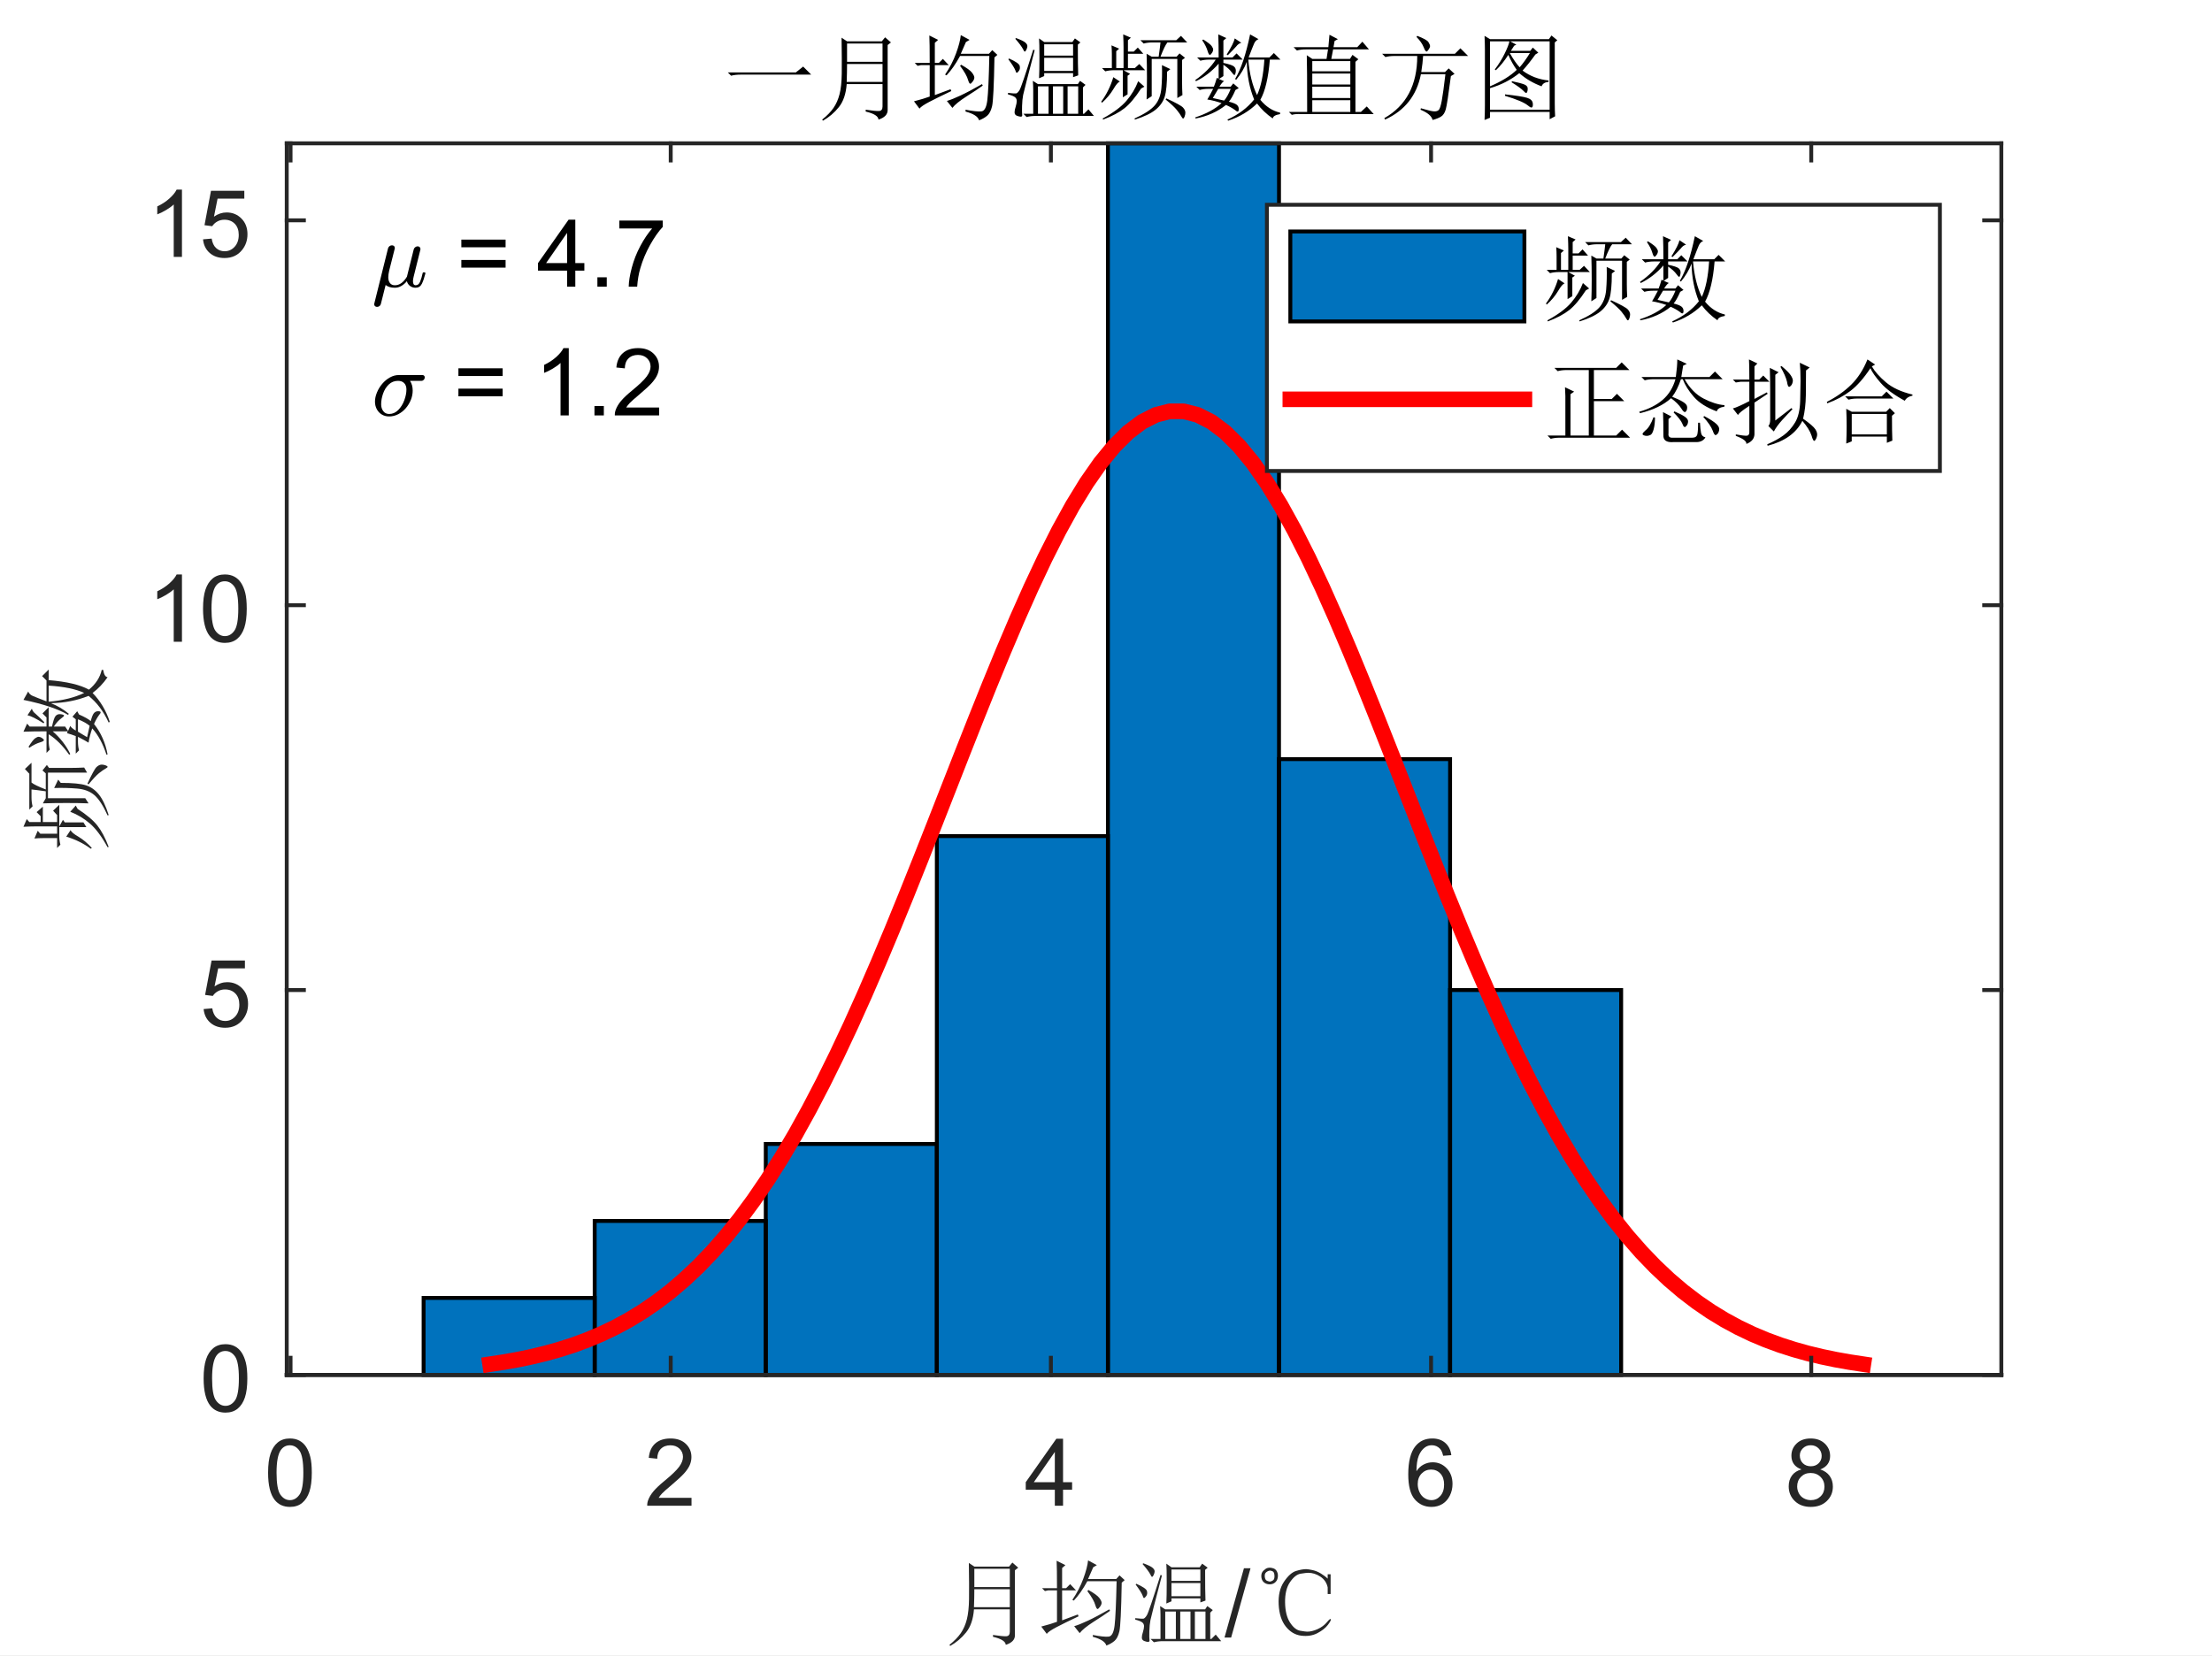 <?xml version="1.0"?>
<!DOCTYPE svg PUBLIC '-//W3C//DTD SVG 1.0//EN'
          'http://www.w3.org/TR/2001/REC-SVG-20010904/DTD/svg10.dtd'>
<svg xmlns:xlink="http://www.w3.org/1999/xlink" style="fill-opacity:1; color-rendering:auto; color-interpolation:auto; text-rendering:auto; stroke:black; stroke-linecap:square; stroke-miterlimit:10; shape-rendering:auto; stroke-opacity:1; fill:black; stroke-dasharray:none; font-weight:normal; stroke-width:1; font-family:'Dialog'; font-style:normal; stroke-linejoin:miter; font-size:12px; stroke-dashoffset:0; image-rendering:auto;" width="756" height="566" xmlns="http://www.w3.org/2000/svg"
><rect width="100%" height="100%" fill="#333333" stroke="none"/><!--Generated by the Batik Graphics2D SVG Generator--><defs id="genericDefs"
  /><g
  ><defs id="defs1"
    ><clipPath clipPathUnits="userSpaceOnUse" id="clipPath1"
      ><path d="M0 0 L756 0 L756 566 L0 566 L0 0 Z"
      /></clipPath
    ></defs
    ><g style="fill:white; stroke:white;"
    ><rect x="0" y="0" width="756" style="clip-path:url(#clipPath1); stroke:none;" height="566"
    /></g
    ><g style="fill:white; text-rendering:optimizeSpeed; color-rendering:optimizeSpeed; image-rendering:optimizeSpeed; shape-rendering:crispEdges; stroke:white; color-interpolation:sRGB;"
    ><rect x="0" width="756" height="566" y="0" style="stroke:none;"
      /><path style="stroke:none;" d="M98 470 L684 470 L684 49 L98 49 Z"
    /></g
    ><g transform="translate(391,46.007)" style="text-rendering:geometricPrecision; font-size:32px; color-interpolation:linearRGB; color-rendering:optimizeQuality; image-rendering:optimizeQuality;"
    ><path style="stroke:none;" d="M-142.25 -21.25 L-119 -21.25 L-116.5 -23.25 L-113.75 -20.5 L-137.75 -20.5 Q-139.75 -20.5 -141.125 -20.125 L-142.25 -21.25 ZM-101.5 -31.125 L-101.5 -24.875 L-89.375 -24.875 L-89.375 -31.125 L-101.5 -31.125 ZM-101.5 -24.125 Q-101.5 -21.25 -101.625 -18 L-89.375 -18 L-89.375 -24.125 L-101.5 -24.125 ZM-95.125 -8.5 Q-91.75 -8 -90.562 -8.062 Q-89.375 -8.125 -89.375 -9.625 L-89.375 -17.25 L-101.625 -17.25 Q-102 -12.25 -104.312 -9.375 Q-106.625 -6.5 -109.75 -4.75 L-110 -5.125 Q-107.5 -7.125 -106.125 -9.125 Q-104.75 -11.125 -104.062 -13.812 Q-103.375 -16.5 -103.312 -20.812 Q-103.25 -25.125 -103.375 -33.125 L-101.5 -31.875 L-89.625 -31.875 L-88.5 -33.25 L-86.5 -31.5 L-87.625 -30.625 L-87.625 -8.375 Q-87.625 -6.125 -90.75 -5.125 Q-90.875 -6.875 -95.125 -7.875 L-95.125 -8.5 ZM-59.625 -32.375 L-60.875 -31.625 Q-61.75 -29.625 -62.625 -27.625 L-53 -27.625 L-51.875 -28.875 L-50.125 -27.25 L-51.125 -26.375 Q-51.375 -12 -51.938 -9.688 Q-52.5 -7.375 -53.625 -6.438 Q-54.75 -5.5 -56.375 -4.875 Q-56.875 -6.75 -61 -7.875 L-61 -8.5 Q-57.125 -7.75 -55.562 -7.938 Q-54 -8.125 -53.562 -11.75 Q-53.125 -15.375 -52.875 -26.875 L-62.875 -26.875 Q-65.125 -22.75 -67.5 -20.25 L-68 -20.5 Q-65.625 -24 -64.25 -27.75 Q-62.875 -31.5 -62.625 -34 L-59.625 -32.375 ZM-62.5 -23.875 Q-59.625 -22.25 -58.812 -21.188 Q-58 -20.125 -58 -19.5 Q-58 -18.875 -58.562 -18.125 Q-59.125 -17.375 -59.375 -17.375 Q-59.75 -17.375 -60.125 -18.625 Q-60.625 -20.5 -62.875 -23.5 L-62.5 -23.875 ZM-55.125 -16.75 Q-57.375 -15.125 -60.75 -13 Q-64.25 -10.75 -65.5 -9.125 L-67.375 -11.5 Q-65.625 -12 -62.688 -13.375 Q-59.75 -14.75 -55.375 -17.25 L-55.125 -16.75 ZM-71.5 -13.5 L-66.125 -15.5 L-65.875 -14.875 Q-70.625 -12.625 -73.375 -11.188 Q-76.125 -9.75 -76.75 -8.875 L-78.625 -11.375 Q-75.25 -12.25 -73.25 -13 L-73.25 -23.75 L-76.25 -23.75 L-77.375 -23.5 L-78.375 -24.5 L-73.25 -24.5 Q-73.25 -31.5 -73.375 -33.875 L-70.375 -32.375 L-71.5 -31.375 L-71.5 -24.5 L-70.125 -24.5 L-68.75 -25.875 L-66.75 -23.75 L-71.5 -23.75 L-71.5 -13.5 ZM-34.125 -30.875 L-34.125 -27 L-24.25 -27 L-24.25 -30.875 L-34.125 -30.875 ZM-34.125 -26.25 L-34.125 -21.75 L-24.25 -21.75 L-24.25 -26.25 L-34.125 -26.25 ZM-36.25 -16.5 L-36.25 -7.125 L-32.625 -7.125 L-32.625 -16.5 L-36.25 -16.5 ZM-31.125 -16.5 L-31.125 -7.125 L-27.625 -7.125 L-27.625 -16.5 L-31.125 -16.5 ZM-26.125 -16.5 L-26.125 -7.125 L-22.5 -7.125 L-22.5 -16.5 L-26.125 -16.5 ZM-35.75 -26.5 Q-35.75 -31.375 -35.875 -32.875 L-34.125 -31.625 L-24.5 -31.625 L-23.625 -32.875 L-21.75 -31.5 L-22.625 -30.75 Q-22.625 -23.25 -22.5 -20.25 L-24.25 -19.625 L-24.25 -21 L-34.125 -21 L-34.125 -20 L-35.875 -19.25 Q-35.75 -21.625 -35.75 -26.5 ZM-38 -18.375 L-36.25 -17.25 L-22.625 -17.25 L-21.875 -18.375 L-20 -17 L-20.875 -16.125 L-20.875 -7.125 L-20.5 -7.125 L-19 -8.625 L-17.125 -6.375 L-37.125 -6.375 Q-38.75 -6.375 -40.125 -6 L-41.25 -7.125 L-37.875 -7.125 L-37.875 -15.375 Q-37.875 -16.625 -38 -18.375 ZM-37.375 -28.875 Q-41 -15.125 -41.312 -13.562 Q-41.625 -12 -41.688 -9.75 Q-41.75 -7.5 -41.625 -6.625 Q-41.625 -6.125 -42.125 -6.125 Q-42.625 -6.125 -43.438 -6.438 Q-44.25 -6.75 -44.25 -7.625 Q-44.25 -8.375 -43.875 -9.5 Q-43.5 -10.75 -43.5 -11.5 Q-43.5 -12.25 -44.062 -12.75 Q-44.625 -13.25 -46.5 -13.75 L-46.5 -14.25 Q-44.25 -14 -43.75 -14.062 Q-43.25 -14.125 -42.562 -15.188 Q-41.875 -16.25 -37.875 -29 L-37.375 -28.875 ZM-46.125 -26 Q-42.75 -24.5 -42.5 -23.5 Q-42.25 -22.5 -42.75 -21.812 Q-43.25 -21.125 -43.5 -21.125 Q-43.75 -21.125 -44 -22 Q-44.5 -23.25 -46.375 -25.75 L-46.125 -26 ZM-43.75 -33 Q-41.375 -32.125 -40.625 -31.5 Q-39.875 -30.875 -39.875 -30.25 Q-39.875 -29.75 -40.188 -29.062 Q-40.5 -28.375 -40.75 -28.375 Q-41 -28.375 -41.375 -29.25 Q-42.125 -30.625 -44 -32.75 L-43.75 -33 ZM-2 -18.25 L0.125 -16.375 L-1 -15.75 Q-4 -11.125 -6.688 -9 Q-9.375 -6.875 -14 -5.125 L-14.125 -5.5 Q-8.625 -8.5 -6 -11.562 Q-3.375 -14.625 -2 -18.25 ZM-7 -22.75 L-7 -29.875 Q-7 -31.5 -7.125 -34.25 L-4.5 -33.125 L-5.5 -32.25 L-5.5 -28.375 L-3.5 -28.375 L-2.125 -29.75 L-0.25 -27.625 L-5.5 -27.625 L-5.5 -22.75 L-3.125 -22.75 L-1.625 -24.125 L0.375 -22 L-7 -22 L-4.75 -20.75 L-5.625 -20.125 L-5.625 -13.75 L-7.25 -12.75 L-7.25 -22 L-10.25 -22 Q-11.875 -22 -13.25 -21.625 L-14.375 -22.75 L-11 -22.75 L-11 -27.5 Q-11 -29 -11.125 -30.5 L-8.5 -29.375 L-9.5 -28.5 L-9.5 -22.75 L-7 -22.75 ZM-10.5 -19.625 L-8.25 -18.125 Q-9.125 -17.875 -10.5 -15.5 Q-12 -13 -14.375 -10.875 L-14.625 -11.25 Q-11.875 -15 -10.5 -19.625 ZM0.875 -12 Q1 -15.25 1 -19.562 Q1 -23.875 0.875 -27.625 L2.625 -26.625 L5 -26.625 Q5.5 -30.125 5.625 -31.5 L2.875 -31.5 Q1.25 -31.5 -0.125 -31.125 L-1.25 -32.25 L11 -32.25 L12.625 -33.75 L14.75 -31.5 L8 -31.5 Q7.125 -30.5 5.625 -26.625 L11.125 -26.625 L12.125 -27.75 L14 -26.25 L13 -25.5 L13 -17.875 Q13 -15.75 13.125 -13.5 L11.375 -12.5 L11.375 -25.875 L2.625 -25.875 L2.625 -13.125 L0.875 -12 ZM9 -22.375 L7.875 -21.5 Q7.875 -15.5 7.062 -12.938 Q6.25 -10.375 3.938 -8.5 Q1.625 -6.625 -3.125 -5.125 L-3.25 -5.5 Q1.75 -7.75 3.688 -10 Q5.625 -12.25 5.938 -15.938 Q6.25 -19.625 6.125 -23.75 L9 -22.375 ZM7.625 -12.375 Q12.5 -10.125 13.312 -9.25 Q14.125 -8.375 14.125 -7.5 Q14.125 -6.875 13.875 -6.188 Q13.625 -5.5 13.375 -5.5 Q13.125 -5.5 12.875 -6 Q12.25 -7.125 11.188 -8.438 Q10.125 -9.75 7.375 -12 L7.625 -12.375 ZM25.375 -15.625 Q24.375 -14 23.5 -12.5 Q25.125 -12.125 27.375 -11.625 Q28.5 -12.875 29.625 -15.625 L25.375 -15.625 ZM20.25 -32.5 Q22.625 -31 23.125 -30.25 Q23.625 -29.5 23.625 -29.125 Q23.625 -28.5 23.188 -27.875 Q22.75 -27.25 22.5 -27.25 Q22.125 -27.25 21.75 -28.5 Q21.25 -30.25 19.875 -32.25 L20.25 -32.5 ZM31 -32.875 L33.25 -31.375 Q32.25 -31.125 31.5 -30.125 Q30.625 -29.125 28.625 -27.125 L28.25 -27.375 Q30.625 -31.125 31 -32.875 ZM25.375 -34.25 L28.125 -33 L27.125 -32.125 L27.125 -26.375 L30.25 -26.375 L31.625 -27.75 L33.75 -25.625 L27.125 -25.625 L27.125 -24.5 Q30 -23.875 30.688 -23.312 Q31.375 -22.75 31.375 -21.875 Q31.375 -21.5 31.25 -20.938 Q31.125 -20.375 30.875 -20.375 Q30.625 -20.375 30 -21.25 Q29 -22.625 27.125 -23.875 L27.125 -20 L25.625 -19 L27.375 -18.25 Q26.75 -18 25.75 -16.375 L29.625 -16.375 L30.5 -17.5 L32.375 -15.875 L31.25 -15.25 Q30 -12.375 29 -11.25 Q31 -10.75 31.688 -10.188 Q32.375 -9.625 32.375 -8.75 Q32.375 -7.875 32 -7.875 Q31.625 -7.875 31.125 -8.375 Q29.75 -9.375 28 -10.125 Q23.625 -6.625 17.625 -5.5 L17.5 -5.875 Q23.25 -7.75 26.5 -10.75 Q24 -11.625 21.625 -12 Q22.125 -12.75 23.625 -15.625 L22 -15.625 Q20.375 -15.625 19 -15.25 L17.875 -16.375 L23.875 -16.375 Q24.375 -17.625 24.875 -19.375 L25.5 -19.125 L25.5 -24.25 Q22.125 -20.375 17.75 -18.25 L17.5 -18.625 Q22.125 -21.875 24.5 -25.625 L22.25 -25.625 Q20.625 -25.625 19.25 -25.25 L18.125 -26.375 L25.5 -26.375 Q25.5 -30.875 25.375 -34.25 ZM35.625 -25.625 Q36.25 -18.375 38.625 -13.5 Q40.625 -17.75 41.125 -25.625 L35.625 -25.625 ZM36.25 -34.25 L39.125 -32.625 Q38.125 -32.25 37.625 -31.125 Q37.125 -30 35.75 -26.375 L42.875 -26.375 L44.375 -27.875 L46.625 -25.625 L43 -25.625 Q42.25 -16.375 39.75 -11.875 Q42.625 -8.375 46.5 -7.5 L46.5 -7 Q44.125 -6.625 44 -5.5 Q40.75 -7.75 38.625 -10.625 Q34.5 -6.625 28.75 -4.75 L28.5 -5.125 Q34.25 -7.75 37.625 -12 Q35.25 -17.875 35.125 -24.875 Q33.875 -21.625 31.5 -18.75 L31.125 -19 Q34.125 -24 36.25 -34.25 ZM57.5 -25.125 L57.5 -21.625 L70.5 -21.625 L70.5 -25.125 L57.5 -25.125 ZM57.5 -20.875 L57.5 -17.125 L70.5 -17.125 L70.5 -20.875 L57.5 -20.875 ZM57.5 -16.375 L57.5 -12.5 L70.5 -12.5 L70.5 -16.375 L57.5 -16.375 ZM57.5 -11.75 L57.5 -7.75 L70.5 -7.75 L70.5 -11.75 L57.5 -11.75 ZM51.125 -29.875 L63 -29.875 Q63.25 -32.375 63.375 -34.125 L66.25 -32.625 L65.125 -32 L64.75 -29.875 L72.875 -29.875 L74.625 -31.75 L76.875 -29.125 L64.625 -29.125 L64 -25.875 L70.375 -25.875 L71.25 -27.25 L73.25 -25.75 L72.25 -24.875 L72.25 -7.75 L74.125 -7.75 L76.125 -9.625 L78.5 -7 L53.5 -7 Q51.875 -7.125 50.5 -6.75 L49.5 -7.75 L55.75 -7.75 Q55.75 -23.75 55.625 -27.125 L57.5 -25.875 L62.375 -25.875 L62.875 -29.125 L55.25 -29.125 Q53.625 -29.125 52.25 -28.75 L51.125 -29.875 ZM81.375 -27.625 L106.25 -27.625 L108.125 -29.5 L110.75 -26.875 L95.375 -26.875 Q95.25 -24.5 94.75 -21.375 L102.875 -21.375 L104.125 -22.625 L106.125 -20.75 L104.875 -20 Q103.625 -10.375 103.125 -8.625 Q102.625 -6.875 101.562 -6.188 Q100.5 -5.5 98.625 -5 Q98.125 -7 94.5 -8.5 L94.625 -9 Q98 -8 99.062 -7.938 Q100.125 -7.875 100.688 -8.375 Q101.25 -8.875 101.75 -11.562 Q102.25 -14.25 103 -20.625 L94.625 -20.625 Q92.5 -9.75 82.375 -5.125 L82.125 -5.625 Q93.375 -12 93.375 -26.875 L85.5 -26.875 Q83.875 -26.875 82.5 -26.5 L81.375 -27.625 ZM93.375 -33.75 Q96.625 -32.5 97.188 -31.625 Q97.75 -30.75 97.75 -30.25 Q97.75 -29.75 97.25 -29.062 Q96.75 -28.375 96.625 -28.375 Q96.125 -28.375 95.625 -29.75 Q94.875 -31.625 93.125 -33.375 L93.375 -33.75 ZM140.375 -31.5 L140.375 -10.75 Q140.375 -8.25 140.5 -6.25 L138.625 -5.25 L138.625 -7.75 L118.25 -7.75 L118.25 -5.75 L116.375 -5 Q116.5 -7.5 116.5 -10.125 L116.5 -29 Q116.5 -31.125 116.375 -33.75 L118.25 -32.625 L138.375 -32.625 L139.25 -33.875 L141.25 -32.25 L140.375 -31.5 ZM118.25 -31.875 L118.25 -16.5 Q124.125 -19 127.375 -22.125 Q125.75 -24.375 124.5 -27.25 Q122.5 -24.125 120.25 -22 L119.875 -22.25 Q121.875 -24.875 123.25 -27.688 Q124.625 -30.5 124.875 -31.875 L118.25 -31.875 ZM118.25 -8.5 L138.625 -8.5 L138.625 -31.875 L125.125 -31.875 L127.25 -30.75 L126.5 -30.375 Q125.75 -29.25 125.375 -28.625 L132 -28.625 L132.875 -29.75 L134.75 -28 L133.75 -27.375 Q131.625 -24.375 129.375 -21.875 Q133.25 -19 138.25 -18.5 L138.25 -18 Q136.375 -17.875 135.875 -16.5 Q131.5 -18.125 128.25 -21 Q123.875 -17.5 118.25 -15.875 L118.25 -8.5 ZM125 -27.875 Q126.75 -24.75 128.375 -23 Q130.125 -25 131.875 -27.875 L125 -27.875 ZM125.75 -18.25 Q128.75 -17.625 130 -17.125 Q131.25 -16.625 131.125 -15.438 Q131 -14.25 130.625 -14.25 Q130.25 -14.25 129.75 -14.875 Q128.5 -16.125 125.625 -17.875 L125.75 -18.25 ZM123.375 -13.75 Q129.125 -13.125 130.938 -12.562 Q132.75 -12 132.875 -10.625 Q133 -9.25 132.375 -9.25 Q132 -9.25 131.125 -10 Q129.25 -11.5 123.375 -13.25 L123.375 -13.75 Z"
    /></g
    ><g style="stroke-linecap:butt; fill:rgb(38,38,38); text-rendering:geometricPrecision; image-rendering:optimizeQuality; color-rendering:optimizeQuality; stroke-linejoin:round; stroke:rgb(38,38,38); color-interpolation:linearRGB; stroke-width:1.333;"
    ><line y2="470" style="fill:none;" x1="98" x2="684" y1="470"
    /></g
    ><g style="fill:rgb(0,114,189); text-rendering:optimizeSpeed; color-rendering:optimizeSpeed; image-rendering:optimizeSpeed; shape-rendering:crispEdges; stroke:rgb(0,114,189); color-interpolation:sRGB;"
    ><path style="stroke:none;" d="M203.246 470 L203.246 443.688 L144.776 443.688 L144.776 470 ZM261.716 470 L261.716 417.375 L203.246 417.375 L203.246 470 ZM320.186 470 L320.186 391.062 L261.716 391.062 L261.716 470 ZM378.656 470 L378.656 285.812 L320.186 285.812 L320.186 470 ZM437.126 470 L437.126 49 L378.656 49 L378.656 470 ZM495.596 470 L495.596 259.5 L437.126 259.5 L437.126 470 ZM554.067 470 L554.067 338.438 L495.596 338.438 L495.596 470 Z"
    /></g
    ><g style="text-rendering:geometricPrecision; stroke-width:1.333; color-interpolation:linearRGB; color-rendering:optimizeQuality; stroke-linecap:butt; image-rendering:optimizeQuality;"
    ><path d="M144.776 470 L144.776 443.688 L203.246 443.688 L203.246 470 Z" style="fill:none; fill-rule:evenodd;"
      /><path d="M203.246 470 L203.246 417.375 L261.716 417.375 L261.716 470 Z" style="fill:none; fill-rule:evenodd;"
      /><path d="M261.716 470 L261.716 391.062 L320.186 391.062 L320.186 470 Z" style="fill:none; fill-rule:evenodd;"
      /><path d="M320.186 470 L320.186 285.812 L378.656 285.812 L378.656 470 Z" style="fill:none; fill-rule:evenodd;"
      /><path d="M378.656 470 L378.656 49 L437.126 49 L437.126 470 Z" style="fill:none; fill-rule:evenodd;"
      /><path d="M437.126 470 L437.126 259.5 L495.596 259.5 L495.596 470 Z" style="fill:none; fill-rule:evenodd;"
      /><path d="M495.596 470 L495.596 338.438 L554.067 338.438 L554.067 470 Z" style="fill:none; fill-rule:evenodd;"
    /></g
    ><g style="stroke-linecap:butt; fill:red; text-rendering:geometricPrecision; image-rendering:optimizeQuality; color-rendering:optimizeQuality; stroke-linejoin:round; stroke:red; color-interpolation:linearRGB; stroke-width:5.333;"
    ><path d="M167.499 466.339 L172.24 465.617 L176.98 464.772 L181.721 463.787 L186.462 462.643 L191.203 461.321 L195.944 459.799 L200.684 458.053 L205.425 456.06 L210.166 453.795 L214.907 451.23 L219.647 448.339 L224.388 445.095 L229.129 441.469 L233.87 437.436 L238.61 432.969 L243.351 428.043 L248.092 422.636 L252.833 416.728 L257.574 410.304 L262.314 403.349 L267.055 395.858 L271.796 387.827 L276.537 379.26 L281.277 370.167 L286.018 360.565 L290.759 350.48 L295.5 339.944 L300.24 328.998 L304.981 317.692 L309.722 306.081 L314.463 294.233 L319.204 282.219 L323.944 270.12 L328.685 258.021 L333.426 246.014 L338.167 234.194 L342.908 222.661 L347.648 211.516 L352.389 200.858 L357.13 190.788 L361.871 181.403 L366.611 172.797 L371.352 165.056 L376.093 158.261 L380.834 152.483 L385.575 147.783 L390.315 144.213 L395.056 141.81 L399.797 140.602 L404.538 140.602 L409.278 141.81 L414.019 144.212 L418.76 147.781 L423.501 152.481 L428.241 158.259 L432.982 165.054 L437.723 172.794 L442.464 181.4 L447.205 190.784 L451.945 200.854 L456.686 211.511 L461.427 222.657 L466.168 234.19 L470.908 246.01 L475.649 258.017 L480.39 270.115 L485.131 282.215 L489.872 294.229 L494.612 306.077 L499.353 317.687 L504.094 328.994 L508.835 339.94 L513.575 350.476 L518.316 360.562 L523.057 370.163 L527.798 379.256 L532.539 387.824 L537.279 395.855 L542.02 403.347 L546.761 410.301 L551.502 416.726 L556.242 422.634 L560.983 428.041 L565.724 432.967 L570.465 437.434 L575.206 441.468 L579.946 445.094 L584.687 448.338 L589.428 451.229 L594.169 453.794 L598.909 456.06 L603.65 458.053 L608.391 459.798 L613.132 461.32 L617.872 462.643 L622.613 463.787 L627.354 464.772 L632.095 465.617 L636.836 466.339" style="fill:none; fill-rule:evenodd;"
    /></g
    ><g style="fill:rgb(38,38,38); text-rendering:geometricPrecision; image-rendering:optimizeQuality; color-rendering:optimizeQuality; stroke-linejoin:round; stroke:rgb(38,38,38); color-interpolation:linearRGB; stroke-width:1.333;"
    ><line y2="470" style="fill:none;" x1="98" x2="684" y1="470"
      /><line y2="49" style="fill:none;" x1="98" x2="684" y1="49"
      /><line y2="464.14" style="fill:none;" x1="99.299" x2="99.299" y1="470"
      /><line y2="464.14" style="fill:none;" x1="229.233" x2="229.233" y1="470"
      /><line y2="464.14" style="fill:none;" x1="359.166" x2="359.166" y1="470"
      /><line y2="464.14" style="fill:none;" x1="489.1" x2="489.1" y1="470"
      /><line y2="464.14" style="fill:none;" x1="619.033" x2="619.033" y1="470"
      /><line y2="54.86" style="fill:none;" x1="99.299" x2="99.299" y1="49"
      /><line y2="54.86" style="fill:none;" x1="229.233" x2="229.233" y1="49"
      /><line y2="54.86" style="fill:none;" x1="359.166" x2="359.166" y1="49"
      /><line y2="54.86" style="fill:none;" x1="489.1" x2="489.1" y1="49"
      /><line y2="54.86" style="fill:none;" x1="619.033" x2="619.033" y1="49"
    /></g
    ><g transform="translate(99.299,481.733)" style="font-size:32px; fill:rgb(38,38,38); text-rendering:geometricPrecision; color-rendering:optimizeQuality; image-rendering:optimizeQuality; stroke:rgb(38,38,38); color-interpolation:linearRGB;"
    ><path style="stroke:none;" d="M-7.672 21.703 Q-7.672 17.641 -6.836 15.164 Q-6 12.688 -4.352 11.344 Q-2.703 10 -0.203 10 Q1.641 10 3.031 10.742 Q4.422 11.484 5.328 12.883 Q6.234 14.281 6.75 16.289 Q7.266 18.297 7.266 21.703 Q7.266 25.734 6.438 28.211 Q5.609 30.688 3.961 32.039 Q2.312 33.391 -0.203 33.391 Q-3.516 33.391 -5.406 31.016 Q-7.672 28.156 -7.672 21.703 ZM-4.781 21.703 Q-4.781 27.344 -3.461 29.211 Q-2.141 31.078 -0.203 31.078 Q1.734 31.078 3.055 29.203 Q4.375 27.328 4.375 21.703 Q4.375 16.047 3.055 14.188 Q1.734 12.328 -0.234 12.328 Q-2.172 12.328 -3.328 13.969 Q-4.781 16.062 -4.781 21.703 Z"
    /></g
    ><g transform="translate(229.233,481.733)" style="font-size:32px; fill:rgb(38,38,38); text-rendering:geometricPrecision; color-rendering:optimizeQuality; image-rendering:optimizeQuality; stroke:rgb(38,38,38); color-interpolation:linearRGB;"
    ><path style="stroke:none;" d="M7.109 30.297 L7.109 33 L-8.031 33 Q-8.062 31.984 -7.703 31.047 Q-7.125 29.5 -5.852 28 Q-4.578 26.5 -2.172 24.531 Q1.562 21.469 2.875 19.68 Q4.188 17.891 4.188 16.297 Q4.188 14.625 2.992 13.477 Q1.797 12.328 -0.125 12.328 Q-2.156 12.328 -3.375 13.547 Q-4.594 14.766 -4.609 16.922 L-7.5 16.625 Q-7.203 13.391 -5.266 11.695 Q-3.328 10 -0.062 10 Q3.234 10 5.156 11.828 Q7.078 13.656 7.078 16.359 Q7.078 17.734 6.516 19.062 Q5.953 20.391 4.648 21.859 Q3.344 23.328 0.312 25.891 Q-2.219 28.016 -2.938 28.773 Q-3.656 29.531 -4.125 30.297 L7.109 30.297 Z"
    /></g
    ><g transform="translate(359.166,481.733)" style="font-size:32px; fill:rgb(38,38,38); text-rendering:geometricPrecision; color-rendering:optimizeQuality; image-rendering:optimizeQuality; stroke:rgb(38,38,38); color-interpolation:linearRGB;"
    ><path style="stroke:none;" d="M1.344 33 L1.344 27.516 L-8.594 27.516 L-8.594 24.938 L1.859 10.094 L4.156 10.094 L4.156 24.938 L7.25 24.938 L7.25 27.516 L4.156 27.516 L4.156 33 L1.344 33 ZM1.344 24.938 L1.344 14.609 L-5.828 24.938 L1.344 24.938 Z"
    /></g
    ><g transform="translate(489.1,481.733)" style="font-size:32px; fill:rgb(38,38,38); text-rendering:geometricPrecision; color-rendering:optimizeQuality; image-rendering:optimizeQuality; stroke:rgb(38,38,38); color-interpolation:linearRGB;"
    ><path style="stroke:none;" d="M6.922 15.703 L4.125 15.922 Q3.75 14.266 3.062 13.516 Q1.922 12.312 0.25 12.312 Q-1.094 12.312 -2.109 13.062 Q-3.438 14.031 -4.203 15.891 Q-4.969 17.75 -5 21.188 Q-3.984 19.641 -2.516 18.891 Q-1.047 18.141 0.562 18.141 Q3.375 18.141 5.352 20.211 Q7.328 22.281 7.328 25.562 Q7.328 27.719 6.398 29.57 Q5.469 31.422 3.844 32.406 Q2.219 33.391 0.156 33.391 Q-3.359 33.391 -5.578 30.805 Q-7.797 28.219 -7.797 22.281 Q-7.797 15.641 -5.344 12.625 Q-3.203 10 0.422 10 Q3.125 10 4.852 11.516 Q6.578 13.031 6.922 15.703 ZM-4.562 25.578 Q-4.562 27.031 -3.945 28.359 Q-3.328 29.688 -2.219 30.383 Q-1.109 31.078 0.109 31.078 Q1.891 31.078 3.172 29.641 Q4.453 28.203 4.453 25.734 Q4.453 23.359 3.188 21.992 Q1.922 20.625 0 20.625 Q-1.906 20.625 -3.234 21.992 Q-4.562 23.359 -4.562 25.578 Z"
    /></g
    ><g transform="translate(619.033,481.733)" style="font-size:32px; fill:rgb(38,38,38); text-rendering:geometricPrecision; color-rendering:optimizeQuality; image-rendering:optimizeQuality; stroke:rgb(38,38,38); color-interpolation:linearRGB;"
    ><path style="stroke:none;" d="M-3.344 20.578 Q-5.094 19.938 -5.938 18.75 Q-6.781 17.562 -6.781 15.906 Q-6.781 13.406 -4.984 11.703 Q-3.188 10 -0.203 10 Q2.797 10 4.625 11.742 Q6.453 13.484 6.453 15.984 Q6.453 17.578 5.617 18.758 Q4.781 19.938 3.078 20.578 Q5.188 21.266 6.289 22.797 Q7.391 24.328 7.391 26.453 Q7.391 29.391 5.312 31.391 Q3.234 33.391 -0.156 33.391 Q-3.547 33.391 -5.625 31.383 Q-7.703 29.375 -7.703 26.375 Q-7.703 24.141 -6.57 22.633 Q-5.438 21.125 -3.344 20.578 ZM-3.906 15.812 Q-3.906 17.438 -2.859 18.469 Q-1.812 19.5 -0.141 19.5 Q1.484 19.5 2.523 18.477 Q3.562 17.453 3.562 15.969 Q3.562 14.422 2.492 13.367 Q1.422 12.312 -0.172 12.312 Q-1.781 12.312 -2.844 13.344 Q-3.906 14.375 -3.906 15.812 ZM-4.812 26.391 Q-4.812 27.594 -4.242 28.719 Q-3.672 29.844 -2.547 30.461 Q-1.422 31.078 -0.125 31.078 Q1.891 31.078 3.203 29.781 Q4.516 28.484 4.516 26.484 Q4.516 24.453 3.164 23.125 Q1.812 21.797 -0.219 21.797 Q-2.203 21.797 -3.508 23.109 Q-4.812 24.422 -4.812 26.391 Z"
    /></g
    ><g transform="translate(391,526.4)" style="font-size:32px; fill:rgb(38,38,38); text-rendering:geometricPrecision; color-rendering:optimizeQuality; image-rendering:optimizeQuality; stroke:rgb(38,38,38); color-interpolation:linearRGB;"
    ><path style="stroke:none;" d="M-58 9.875 L-58 16.125 L-45.875 16.125 L-45.875 9.875 L-58 9.875 ZM-58 16.875 Q-58 19.75 -58.125 23 L-45.875 23 L-45.875 16.875 L-58 16.875 ZM-51.625 32.5 Q-48.25 33 -47.062 32.938 Q-45.875 32.875 -45.875 31.375 L-45.875 23.75 L-58.125 23.75 Q-58.5 28.75 -60.812 31.625 Q-63.125 34.5 -66.25 36.25 L-66.5 35.875 Q-64 33.875 -62.625 31.875 Q-61.25 29.875 -60.562 27.188 Q-59.875 24.5 -59.812 20.188 Q-59.75 15.875 -59.875 7.875 L-58 9.125 L-46.125 9.125 L-45 7.75 L-43 9.5 L-44.125 10.375 L-44.125 32.625 Q-44.125 34.875 -47.25 35.875 Q-47.375 34.125 -51.625 33.125 L-51.625 32.5 ZM-16.125 8.625 L-17.375 9.375 Q-18.25 11.375 -19.125 13.375 L-9.5 13.375 L-8.375 12.125 L-6.625 13.75 L-7.625 14.625 Q-7.875 29 -8.438 31.312 Q-9 33.625 -10.125 34.562 Q-11.25 35.5 -12.875 36.125 Q-13.375 34.25 -17.5 33.125 L-17.5 32.5 Q-13.625 33.25 -12.062 33.062 Q-10.5 32.875 -10.062 29.25 Q-9.625 25.625 -9.375 14.125 L-19.375 14.125 Q-21.625 18.25 -24 20.75 L-24.5 20.5 Q-22.125 17 -20.75 13.25 Q-19.375 9.5 -19.125 7 L-16.125 8.625 ZM-19 17.125 Q-16.125 18.75 -15.312 19.812 Q-14.5 20.875 -14.5 21.5 Q-14.5 22.125 -15.062 22.875 Q-15.625 23.625 -15.875 23.625 Q-16.25 23.625 -16.625 22.375 Q-17.125 20.5 -19.375 17.5 L-19 17.125 ZM-11.625 24.25 Q-13.875 25.875 -17.25 28 Q-20.75 30.25 -22 31.875 L-23.875 29.5 Q-22.125 29 -19.188 27.625 Q-16.25 26.25 -11.875 23.75 L-11.625 24.25 ZM-28 27.5 L-22.625 25.5 L-22.375 26.125 Q-27.125 28.375 -29.875 29.812 Q-32.625 31.25 -33.25 32.125 L-35.125 29.625 Q-31.75 28.75 -29.75 28 L-29.75 17.25 L-32.75 17.25 L-33.875 17.5 L-34.875 16.5 L-29.75 16.5 Q-29.75 9.5 -29.875 7.125 L-26.875 8.625 L-28 9.625 L-28 16.5 L-26.625 16.5 L-25.25 15.125 L-23.25 17.25 L-28 17.25 L-28 27.5 ZM9.375 10.125 L9.375 14 L19.25 14 L19.25 10.125 L9.375 10.125 ZM9.375 14.75 L9.375 19.25 L19.25 19.25 L19.25 14.75 L9.375 14.75 ZM7.25 24.5 L7.25 33.875 L10.875 33.875 L10.875 24.5 L7.25 24.5 ZM12.375 24.5 L12.375 33.875 L15.875 33.875 L15.875 24.5 L12.375 24.5 ZM17.375 24.5 L17.375 33.875 L21 33.875 L21 24.5 L17.375 24.5 ZM7.75 14.5 Q7.75 9.625 7.625 8.125 L9.375 9.375 L19 9.375 L19.875 8.125 L21.75 9.5 L20.875 10.25 Q20.875 17.75 21 20.75 L19.25 21.375 L19.25 20 L9.375 20 L9.375 21 L7.625 21.75 Q7.75 19.375 7.75 14.5 ZM5.5 22.625 L7.25 23.75 L20.875 23.75 L21.625 22.625 L23.5 24 L22.625 24.875 L22.625 33.875 L23 33.875 L24.5 32.375 L26.375 34.625 L6.375 34.625 Q4.75 34.625 3.375 35 L2.25 33.875 L5.625 33.875 L5.625 25.625 Q5.625 24.375 5.5 22.625 ZM6.125 12.125 Q2.5 25.875 2.188 27.438 Q1.875 29 1.812 31.25 Q1.75 33.5 1.875 34.375 Q1.875 34.875 1.375 34.875 Q0.875 34.875 0.062 34.562 Q-0.75 34.25 -0.75 33.375 Q-0.75 32.625 -0.375 31.5 Q0 30.25 0 29.5 Q0 28.75 -0.562 28.25 Q-1.125 27.75 -3 27.25 L-3 26.75 Q-0.75 27 -0.25 26.938 Q0.25 26.875 0.938 25.812 Q1.625 24.75 5.625 12 L6.125 12.125 ZM-2.625 15 Q0.75 16.5 1 17.5 Q1.25 18.5 0.75 19.188 Q0.25 19.875 0 19.875 Q-0.25 19.875 -0.5 19 Q-1 17.75 -2.875 15.25 L-2.625 15 ZM-0.25 8 Q2.125 8.875 2.875 9.5 Q3.625 10.125 3.625 10.75 Q3.625 11.25 3.312 11.938 Q3 12.625 2.75 12.625 Q2.5 12.625 2.125 11.75 Q1.375 10.375 -0.5 8.25 L-0.25 8 ZM27.5 33.391 L34.141 9.703 L36.391 9.703 L29.766 33.391 L27.5 33.391 ZM62.766 13.25 L62.766 11.75 L63.766 11.75 L63.766 18.5 L62.766 18.5 L62.766 16.25 Q62.266 13.875 60.266 12.562 Q58.266 11.25 56.141 11.25 Q55.391 11.25 53.516 11.562 Q51.641 11.875 49.891 14.438 Q48.141 17 48.203 21.375 Q48.266 25.75 49.891 28.25 Q51.516 30.75 53.391 31.062 Q55.266 31.375 55.766 31.375 Q57.391 31.375 59.328 30.5 Q61.266 29.625 62.516 28.125 Q63.641 26.75 63.828 27.125 Q64.016 27.5 62.828 29.062 Q61.641 30.625 59.266 31.875 Q56.891 33.125 53.766 32.75 Q50.641 32.375 48.453 29.625 Q46.266 26.875 46.016 22.125 Q45.766 17.375 47.828 14.312 Q49.891 11.25 51.953 10.625 Q54.016 10 55.391 10 Q56.016 10 57.516 10.312 Q59.016 10.625 60.453 11.5 Q61.891 12.375 62.766 13.25 ZM40.828 10.5 Q41.641 9.75 42.141 9.625 Q42.641 9.5 43.016 9.5 Q43.516 9.5 44.266 9.75 Q45.016 10 45.453 10.875 Q45.891 11.75 45.703 12.875 Q45.516 14 44.703 14.625 Q43.891 15.25 42.766 15.188 Q41.641 15.125 40.891 14.438 Q40.141 13.75 40.078 12.5 Q40.016 11.25 40.828 10.5 ZM44.578 12.25 Q44.516 11 43.953 10.75 Q43.391 10.5 43.141 10.5 Q42.516 10.5 41.828 11 Q41.141 11.5 41.266 12.625 Q41.391 13.75 42.078 14 Q42.766 14.25 43.016 14.25 Q43.391 14.25 44.016 13.875 Q44.641 13.5 44.578 12.25 Z"
    /></g
    ><g style="fill:rgb(38,38,38); text-rendering:geometricPrecision; image-rendering:optimizeQuality; color-rendering:optimizeQuality; stroke-linejoin:round; stroke:rgb(38,38,38); color-interpolation:linearRGB; stroke-width:1.333;"
    ><line y2="49" style="fill:none;" x1="98" x2="98" y1="470"
      /><line y2="49" style="fill:none;" x1="684" x2="684" y1="470"
      /><line y2="470" style="fill:none;" x1="98" x2="103.86" y1="470"
      /><line y2="338.438" style="fill:none;" x1="98" x2="103.86" y1="338.438"
      /><line y2="206.875" style="fill:none;" x1="98" x2="103.86" y1="206.875"
      /><line y2="75.312" style="fill:none;" x1="98" x2="103.86" y1="75.312"
      /><line y2="470" style="fill:none;" x1="684" x2="678.14" y1="470"
      /><line y2="338.438" style="fill:none;" x1="684" x2="678.14" y1="338.438"
      /><line y2="206.875" style="fill:none;" x1="684" x2="678.14" y1="206.875"
      /><line y2="75.312" style="fill:none;" x1="684" x2="678.14" y1="75.312"
    /></g
    ><g transform="translate(86.267,470)" style="font-size:32px; fill:rgb(38,38,38); text-rendering:geometricPrecision; color-rendering:optimizeQuality; image-rendering:optimizeQuality; stroke:rgb(38,38,38); color-interpolation:linearRGB;"
    ><path style="stroke:none;" d="M-16.672 1.203 Q-16.672 -2.859 -15.836 -5.336 Q-15 -7.812 -13.352 -9.156 Q-11.703 -10.5 -9.203 -10.5 Q-7.359 -10.5 -5.969 -9.758 Q-4.578 -9.016 -3.672 -7.617 Q-2.766 -6.219 -2.25 -4.211 Q-1.734 -2.203 -1.734 1.203 Q-1.734 5.234 -2.562 7.711 Q-3.391 10.188 -5.039 11.539 Q-6.688 12.891 -9.203 12.891 Q-12.516 12.891 -14.406 10.516 Q-16.672 7.656 -16.672 1.203 ZM-13.781 1.203 Q-13.781 6.844 -12.461 8.711 Q-11.141 10.578 -9.203 10.578 Q-7.266 10.578 -5.945 8.703 Q-4.625 6.828 -4.625 1.203 Q-4.625 -4.453 -5.945 -6.312 Q-7.266 -8.172 -9.234 -8.172 Q-11.172 -8.172 -12.328 -6.531 Q-13.781 -4.438 -13.781 1.203 Z"
    /></g
    ><g transform="translate(86.267,338.438)" style="font-size:32px; fill:rgb(38,38,38); text-rendering:geometricPrecision; color-rendering:optimizeQuality; image-rendering:optimizeQuality; stroke:rgb(38,38,38); color-interpolation:linearRGB;"
    ><path style="stroke:none;" d="M-16.672 6.5 L-13.719 6.25 Q-13.391 8.406 -12.195 9.492 Q-11 10.578 -9.312 10.578 Q-7.281 10.578 -5.875 9.047 Q-4.469 7.516 -4.469 4.984 Q-4.469 2.578 -5.82 1.188 Q-7.172 -0.203 -9.359 -0.203 Q-10.719 -0.203 -11.812 0.414 Q-12.906 1.031 -13.531 2.016 L-16.172 1.672 L-13.953 -10.094 L-2.562 -10.094 L-2.562 -7.406 L-11.703 -7.406 L-12.938 -1.25 Q-10.875 -2.688 -8.609 -2.688 Q-5.609 -2.688 -3.547 -0.609 Q-1.484 1.469 -1.484 4.734 Q-1.484 7.844 -3.297 10.109 Q-5.5 12.891 -9.312 12.891 Q-12.438 12.891 -14.414 11.141 Q-16.391 9.391 -16.672 6.5 Z"
    /></g
    ><g transform="translate(86.267,206.875)" style="font-size:32px; fill:rgb(38,38,38); text-rendering:geometricPrecision; color-rendering:optimizeQuality; image-rendering:optimizeQuality; stroke:rgb(38,38,38); color-interpolation:linearRGB;"
    ><path style="stroke:none;" d="M-24.078 12.5 L-26.891 12.5 L-26.891 -5.422 Q-27.906 -4.453 -29.555 -3.484 Q-31.203 -2.516 -32.516 -2.031 L-32.516 -4.75 Q-30.156 -5.859 -28.391 -7.438 Q-26.625 -9.016 -25.891 -10.5 L-24.078 -10.5 L-24.078 12.5 ZM-16.875 1.203 Q-16.875 -2.859 -16.039 -5.336 Q-15.203 -7.812 -13.555 -9.156 Q-11.906 -10.5 -9.406 -10.5 Q-7.562 -10.5 -6.172 -9.758 Q-4.781 -9.016 -3.875 -7.617 Q-2.969 -6.219 -2.453 -4.211 Q-1.938 -2.203 -1.938 1.203 Q-1.938 5.234 -2.766 7.711 Q-3.594 10.188 -5.242 11.539 Q-6.891 12.891 -9.406 12.891 Q-12.719 12.891 -14.609 10.516 Q-16.875 7.656 -16.875 1.203 ZM-13.984 1.203 Q-13.984 6.844 -12.664 8.711 Q-11.344 10.578 -9.406 10.578 Q-7.469 10.578 -6.148 8.703 Q-4.828 6.828 -4.828 1.203 Q-4.828 -4.453 -6.148 -6.312 Q-7.469 -8.172 -9.438 -8.172 Q-11.375 -8.172 -12.531 -6.531 Q-13.984 -4.438 -13.984 1.203 Z"
    /></g
    ><g transform="translate(86.267,75.312)" style="font-size:32px; fill:rgb(38,38,38); text-rendering:geometricPrecision; color-rendering:optimizeQuality; image-rendering:optimizeQuality; stroke:rgb(38,38,38); color-interpolation:linearRGB;"
    ><path style="stroke:none;" d="M-24.078 12.5 L-26.891 12.5 L-26.891 -5.422 Q-27.906 -4.453 -29.555 -3.484 Q-31.203 -2.516 -32.516 -2.031 L-32.516 -4.75 Q-30.156 -5.859 -28.391 -7.438 Q-26.625 -9.016 -25.891 -10.5 L-24.078 -10.5 L-24.078 12.5 ZM-16.875 6.5 L-13.922 6.25 Q-13.594 8.406 -12.398 9.492 Q-11.203 10.578 -9.516 10.578 Q-7.484 10.578 -6.078 9.047 Q-4.672 7.516 -4.672 4.984 Q-4.672 2.578 -6.023 1.188 Q-7.375 -0.203 -9.562 -0.203 Q-10.922 -0.203 -12.016 0.414 Q-13.109 1.031 -13.734 2.016 L-16.375 1.672 L-14.156 -10.094 L-2.766 -10.094 L-2.766 -7.406 L-11.906 -7.406 L-13.141 -1.25 Q-11.078 -2.688 -8.812 -2.688 Q-5.812 -2.688 -3.75 -0.609 Q-1.688 1.469 -1.688 4.734 Q-1.688 7.844 -3.5 10.109 Q-5.703 12.891 -9.516 12.891 Q-12.641 12.891 -14.617 11.141 Q-16.594 9.391 -16.875 6.5 Z"
    /></g
    ><g transform="translate(42.267,259.5) rotate(-90)" style="font-size:32px; fill:rgb(38,38,38); text-rendering:geometricPrecision; color-rendering:optimizeQuality; image-rendering:optimizeQuality; stroke:rgb(38,38,38); color-interpolation:linearRGB;"
    ><path style="stroke:none;" d="M-18 -18.25 L-15.875 -16.375 L-17 -15.75 Q-20 -11.125 -22.688 -9 Q-25.375 -6.875 -30 -5.125 L-30.125 -5.5 Q-24.625 -8.5 -22 -11.562 Q-19.375 -14.625 -18 -18.25 ZM-23 -22.75 L-23 -29.875 Q-23 -31.5 -23.125 -34.25 L-20.5 -33.125 L-21.5 -32.25 L-21.5 -28.375 L-19.5 -28.375 L-18.125 -29.75 L-16.25 -27.625 L-21.5 -27.625 L-21.5 -22.75 L-19.125 -22.75 L-17.625 -24.125 L-15.625 -22 L-23 -22 L-20.75 -20.75 L-21.625 -20.125 L-21.625 -13.75 L-23.25 -12.75 L-23.25 -22 L-26.25 -22 Q-27.875 -22 -29.25 -21.625 L-30.375 -22.75 L-27 -22.75 L-27 -27.5 Q-27 -29 -27.125 -30.5 L-24.5 -29.375 L-25.5 -28.5 L-25.5 -22.75 L-23 -22.75 ZM-26.5 -19.625 L-24.25 -18.125 Q-25.125 -17.875 -26.5 -15.5 Q-28 -13 -30.375 -10.875 L-30.625 -11.25 Q-27.875 -15 -26.5 -19.625 ZM-15.125 -12 Q-15 -15.25 -15 -19.562 Q-15 -23.875 -15.125 -27.625 L-13.375 -26.625 L-11 -26.625 Q-10.5 -30.125 -10.375 -31.5 L-13.125 -31.5 Q-14.75 -31.5 -16.125 -31.125 L-17.25 -32.25 L-5 -32.25 L-3.375 -33.75 L-1.25 -31.5 L-8 -31.5 Q-8.875 -30.5 -10.375 -26.625 L-4.875 -26.625 L-3.875 -27.75 L-2 -26.25 L-3 -25.5 L-3 -17.875 Q-3 -15.75 -2.875 -13.5 L-4.625 -12.5 L-4.625 -25.875 L-13.375 -25.875 L-13.375 -13.125 L-15.125 -12 ZM-7 -22.375 L-8.125 -21.5 Q-8.125 -15.5 -8.938 -12.938 Q-9.75 -10.375 -12.062 -8.5 Q-14.375 -6.625 -19.125 -5.125 L-19.25 -5.5 Q-14.25 -7.75 -12.312 -10 Q-10.375 -12.25 -10.062 -15.938 Q-9.75 -19.625 -9.875 -23.75 L-7 -22.375 ZM-8.375 -12.375 Q-3.5 -10.125 -2.688 -9.25 Q-1.875 -8.375 -1.875 -7.5 Q-1.875 -6.875 -2.125 -6.188 Q-2.375 -5.5 -2.625 -5.5 Q-2.875 -5.5 -3.125 -6 Q-3.75 -7.125 -4.812 -8.438 Q-5.875 -9.75 -8.625 -12 L-8.375 -12.375 ZM9.375 -15.625 Q8.375 -14 7.5 -12.5 Q9.125 -12.125 11.375 -11.625 Q12.5 -12.875 13.625 -15.625 L9.375 -15.625 ZM4.25 -32.5 Q6.625 -31 7.125 -30.25 Q7.625 -29.5 7.625 -29.125 Q7.625 -28.5 7.188 -27.875 Q6.75 -27.25 6.5 -27.25 Q6.125 -27.25 5.75 -28.5 Q5.25 -30.25 3.875 -32.25 L4.25 -32.5 ZM15 -32.875 L17.25 -31.375 Q16.25 -31.125 15.5 -30.125 Q14.625 -29.125 12.625 -27.125 L12.25 -27.375 Q14.625 -31.125 15 -32.875 ZM9.375 -34.25 L12.125 -33 L11.125 -32.125 L11.125 -26.375 L14.25 -26.375 L15.625 -27.75 L17.75 -25.625 L11.125 -25.625 L11.125 -24.5 Q14 -23.875 14.688 -23.312 Q15.375 -22.75 15.375 -21.875 Q15.375 -21.5 15.25 -20.938 Q15.125 -20.375 14.875 -20.375 Q14.625 -20.375 14 -21.25 Q13 -22.625 11.125 -23.875 L11.125 -20 L9.625 -19 L11.375 -18.25 Q10.75 -18 9.75 -16.375 L13.625 -16.375 L14.5 -17.5 L16.375 -15.875 L15.25 -15.25 Q14 -12.375 13 -11.25 Q15 -10.75 15.688 -10.188 Q16.375 -9.625 16.375 -8.75 Q16.375 -7.875 16 -7.875 Q15.625 -7.875 15.125 -8.375 Q13.75 -9.375 12 -10.125 Q7.625 -6.625 1.625 -5.5 L1.5 -5.875 Q7.25 -7.75 10.5 -10.75 Q8 -11.625 5.625 -12 Q6.125 -12.75 7.625 -15.625 L6 -15.625 Q4.375 -15.625 3 -15.25 L1.875 -16.375 L7.875 -16.375 Q8.375 -17.625 8.875 -19.375 L9.5 -19.125 L9.5 -24.25 Q6.125 -20.375 1.75 -18.25 L1.5 -18.625 Q6.125 -21.875 8.5 -25.625 L6.25 -25.625 Q4.625 -25.625 3.25 -25.25 L2.125 -26.375 L9.5 -26.375 Q9.5 -30.875 9.375 -34.25 ZM19.625 -25.625 Q20.25 -18.375 22.625 -13.5 Q24.625 -17.75 25.125 -25.625 L19.625 -25.625 ZM20.25 -34.25 L23.125 -32.625 Q22.125 -32.25 21.625 -31.125 Q21.125 -30 19.75 -26.375 L26.875 -26.375 L28.375 -27.875 L30.625 -25.625 L27 -25.625 Q26.25 -16.375 23.75 -11.875 Q26.625 -8.375 30.5 -7.5 L30.5 -7 Q28.125 -6.625 28 -5.5 Q24.75 -7.75 22.625 -10.625 Q18.5 -6.625 12.75 -4.75 L12.5 -5.125 Q18.25 -7.75 21.625 -12 Q19.25 -17.875 19.125 -24.875 Q17.875 -21.625 15.5 -18.75 L15.125 -19 Q18.125 -24 20.25 -34.25 Z"
    /></g
    ><g style="fill:white; text-rendering:optimizeSpeed; color-rendering:optimizeSpeed; image-rendering:optimizeSpeed; shape-rendering:crispEdges; stroke:white; color-interpolation:sRGB;"
    ><path style="stroke:none;" d="M663 161 L663 70 L433 70 L433 161 Z"
    /></g
    ><g transform="translate(527,94.5)" style="text-rendering:geometricPrecision; font-size:32px; color-interpolation:linearRGB; color-rendering:optimizeQuality; image-rendering:optimizeQuality;"
    ><path style="stroke:none;" d="M14 2.25 L16.125 4.125 L15 4.75 Q12 9.375 9.312 11.5 Q6.625 13.625 2 15.375 L1.875 15 Q7.375 12 10 8.938 Q12.625 5.875 14 2.25 ZM9 -2.25 L9 -9.375 Q9 -11 8.875 -13.75 L11.5 -12.625 L10.5 -11.75 L10.5 -7.875 L12.5 -7.875 L13.875 -9.25 L15.75 -7.125 L10.5 -7.125 L10.5 -2.25 L12.875 -2.25 L14.375 -3.625 L16.375 -1.5 L9 -1.5 L11.25 -0.25 L10.375 0.375 L10.375 6.75 L8.75 7.75 L8.75 -1.5 L5.75 -1.5 Q4.125 -1.5 2.75 -1.125 L1.625 -2.25 L5 -2.25 L5 -7 Q5 -8.5 4.875 -10 L7.5 -8.875 L6.5 -8 L6.5 -2.25 L9 -2.25 ZM5.5 0.875 L7.75 2.375 Q6.875 2.625 5.5 5 Q4 7.5 1.625 9.625 L1.375 9.25 Q4.125 5.5 5.5 0.875 ZM16.875 8.5 Q17 5.25 17 0.938 Q17 -3.375 16.875 -7.125 L18.625 -6.125 L21 -6.125 Q21.5 -9.625 21.625 -11 L18.875 -11 Q17.25 -11 15.875 -10.625 L14.75 -11.75 L27 -11.75 L28.625 -13.25 L30.75 -11 L24 -11 Q23.125 -10 21.625 -6.125 L27.125 -6.125 L28.125 -7.25 L30 -5.75 L29 -5 L29 2.625 Q29 4.75 29.125 7 L27.375 8 L27.375 -5.375 L18.625 -5.375 L18.625 7.375 L16.875 8.5 ZM25 -1.875 L23.875 -1 Q23.875 5 23.062 7.562 Q22.25 10.125 19.938 12 Q17.625 13.875 12.875 15.375 L12.75 15 Q17.75 12.75 19.688 10.5 Q21.625 8.25 21.938 4.562 Q22.25 0.875 22.125 -3.25 L25 -1.875 ZM23.625 8.125 Q28.5 10.375 29.312 11.25 Q30.125 12.125 30.125 13 Q30.125 13.625 29.875 14.312 Q29.625 15 29.375 15 Q29.125 15 28.875 14.5 Q28.25 13.375 27.188 12.062 Q26.125 10.75 23.375 8.5 L23.625 8.125 ZM41.375 4.875 Q40.375 6.5 39.5 8 Q41.125 8.375 43.375 8.875 Q44.5 7.625 45.625 4.875 L41.375 4.875 ZM36.25 -12 Q38.625 -10.5 39.125 -9.75 Q39.625 -9 39.625 -8.625 Q39.625 -8 39.188 -7.375 Q38.75 -6.75 38.5 -6.75 Q38.125 -6.75 37.75 -8 Q37.25 -9.75 35.875 -11.75 L36.25 -12 ZM47 -12.375 L49.25 -10.875 Q48.25 -10.625 47.5 -9.625 Q46.625 -8.625 44.625 -6.625 L44.25 -6.875 Q46.625 -10.625 47 -12.375 ZM41.375 -13.75 L44.125 -12.5 L43.125 -11.625 L43.125 -5.875 L46.25 -5.875 L47.625 -7.25 L49.75 -5.125 L43.125 -5.125 L43.125 -4 Q46 -3.375 46.688 -2.812 Q47.375 -2.25 47.375 -1.375 Q47.375 -1 47.25 -0.438 Q47.125 0.125 46.875 0.125 Q46.625 0.125 46 -0.75 Q45 -2.125 43.125 -3.375 L43.125 0.5 L41.625 1.5 L43.375 2.25 Q42.75 2.5 41.75 4.125 L45.625 4.125 L46.5 3 L48.375 4.625 L47.25 5.25 Q46 8.125 45 9.25 Q47 9.75 47.688 10.312 Q48.375 10.875 48.375 11.75 Q48.375 12.625 48 12.625 Q47.625 12.625 47.125 12.125 Q45.75 11.125 44 10.375 Q39.625 13.875 33.625 15 L33.5 14.625 Q39.25 12.75 42.5 9.75 Q40 8.875 37.625 8.5 Q38.125 7.75 39.625 4.875 L38 4.875 Q36.375 4.875 35 5.25 L33.875 4.125 L39.875 4.125 Q40.375 2.875 40.875 1.125 L41.5 1.375 L41.5 -3.75 Q38.125 0.125 33.75 2.25 L33.5 1.875 Q38.125 -1.375 40.5 -5.125 L38.25 -5.125 Q36.625 -5.125 35.25 -4.75 L34.125 -5.875 L41.5 -5.875 Q41.5 -10.375 41.375 -13.75 ZM51.625 -5.125 Q52.25 2.125 54.625 7 Q56.625 2.75 57.125 -5.125 L51.625 -5.125 ZM52.25 -13.75 L55.125 -12.125 Q54.125 -11.75 53.625 -10.625 Q53.125 -9.5 51.75 -5.875 L58.875 -5.875 L60.375 -7.375 L62.625 -5.125 L59 -5.125 Q58.25 4.125 55.75 8.625 Q58.625 12.125 62.5 13 L62.5 13.5 Q60.125 13.875 60 15 Q56.75 12.75 54.625 9.875 Q50.5 13.875 44.75 15.75 L44.5 15.375 Q50.25 12.75 53.625 8.5 Q51.25 2.625 51.125 -4.375 Q49.875 -1.125 47.5 1.75 L47.125 1.5 Q50.125 -3.5 52.25 -13.75 Z"
    /></g
    ><g style="fill:rgb(0,114,189); text-rendering:optimizeSpeed; color-rendering:optimizeSpeed; image-rendering:optimizeSpeed; shape-rendering:crispEdges; stroke:rgb(0,114,189); color-interpolation:sRGB;"
    ><path style="stroke:none;" d="M521 109.875 L521 79.125 L441 79.125 L441 109.875 Z"
    /></g
    ><g style="text-rendering:geometricPrecision; stroke-width:1.333; color-interpolation:linearRGB; color-rendering:optimizeQuality; stroke-linecap:butt; image-rendering:optimizeQuality;"
    ><path d="M441 109.875 L441 79.125 L521 79.125 L521 109.875 Z" style="fill:none; fill-rule:evenodd;"
    /></g
    ><g transform="translate(527,136.5)" style="text-rendering:geometricPrecision; font-size:32px; color-interpolation:linearRGB; color-rendering:optimizeQuality; image-rendering:optimizeQuality;"
    ><path style="stroke:none;" d="M8 -1.125 Q8 -2 7.875 -4.125 L11 -2.625 L9.75 -1.75 L9.75 12.375 L16 12.375 L16 -10 L8.375 -10 Q6.75 -10 5.375 -9.625 L4.25 -10.75 L25.375 -10.75 L27.25 -12.625 L29.875 -10 L17.75 -10 L17.75 -0.125 L23.875 -0.125 L25.625 -1.875 L28.125 0.625 L17.75 0.625 L17.75 12.375 L25.375 12.375 L27.375 10.375 L30.125 13.125 L6 13.125 Q4.375 13.125 3 13.5 L1.875 12.375 L8 12.375 L8 -1.125 ZM46.25 -13.625 L49.5 -12.125 L48.25 -11.5 Q48 -9.875 47.625 -7.625 L57.25 -7.625 L59.125 -9.5 L61.75 -6.875 L48.75 -6.875 Q51.375 -2.25 55.25 -0.25 Q59.125 1.75 62.375 2 L62.375 2.5 Q60 2.875 59.75 4.125 Q54.625 2.25 51.938 -0.812 Q49.25 -3.875 48.125 -6.875 L47.5 -6.875 Q46.25 -3.125 44.5 -0.875 Q46.75 0 48.188 0.875 Q49.625 1.75 49.625 2.688 Q49.625 3.625 49.312 4 Q49 4.375 48.875 4.375 Q48.375 4.375 47.625 3.125 Q46.5 1.375 44.125 -0.375 Q40.25 3.125 33.5 4.75 L33.25 4.25 Q38.125 2.875 41.25 0.188 Q44.375 -2.5 45.625 -6.875 L38.125 -6.875 Q36.5 -6.875 35.125 -6.5 L34 -7.625 L45.75 -7.625 Q46.25 -11.25 46.25 -13.625 ZM38.625 6.25 Q38.625 8.5 38.188 10.188 Q37.75 11.875 37.062 12.188 Q36.375 12.5 35.875 12.5 Q35.25 12.5 34.812 12.312 Q34.375 12.125 34.375 11.875 Q34.375 11.5 35.375 10.625 Q36.875 9.5 38.125 6.125 L38.625 6.25 ZM45 4.5 L45.25 4.125 Q47.625 5.125 48.812 5.938 Q50 6.75 49.938 7.625 Q49.875 8.5 49.438 9 Q49 9.5 48.875 9.5 Q48.375 9.5 48 8.375 Q47.375 6.875 45 4.5 ZM55.125 6 L55.5 5.75 Q58.5 7.375 59.625 8.438 Q60.75 9.5 60.562 10.5 Q60.375 11.5 59.938 11.875 Q59.5 12.25 59.375 12.25 Q58.875 12.25 58.375 10.75 Q57.625 8.75 55.125 6 ZM41.5 12.25 Q41.5 7.125 41.375 4.375 L44.25 5.875 L43.25 6.75 L43.25 11.625 Q43 13.25 44.75 13.125 L51.375 13.125 Q52.875 13.125 53.125 11.875 Q53.375 10.625 53.375 8 L54 8 Q54.125 10.25 54.375 11.5 Q54.625 12.75 55.875 13 Q54.875 14.75 52.375 14.625 L44.875 14.625 Q41.375 14.875 41.5 12.25 ZM79.75 7.25 L85.25 3 L85.625 3.375 Q84 5 82.125 7.062 Q80.25 9.125 79.25 11 L77.375 9.125 Q78 8.5 78 6.875 L78 -3.125 Q78 -6.75 77.875 -10.75 L80.875 -9.25 L79.75 -8.375 L79.75 7.25 ZM89.25 6.625 Q92.625 9 93.438 10.25 Q94.25 11.5 94 12.562 Q93.75 13.625 93.25 14.125 Q92.75 14.625 92.125 12.375 Q91.375 10.125 89 7.375 Q85.875 13.625 77.125 15.875 L77 15.375 Q80.25 14 82.562 12.312 Q84.875 10.625 86.5 7.938 Q88.125 5.25 88.25 0.5 Q88.375 -4.25 88.375 -6.25 Q88.375 -10.125 88.125 -12.5 L91.5 -10.875 L90.25 -9.875 Q90.25 -5.75 90.188 -1.375 Q90.125 3 89.25 6.625 ZM70.875 -6.75 Q70.875 -11.875 70.75 -13.625 L73.625 -12.25 L72.625 -11.25 L72.625 -6.75 L74.25 -6.75 L75.625 -8.125 L77.75 -6 L72.625 -6 L72.625 -0.125 L76.875 -2.375 L77.125 -1.875 L72.625 1.125 L72.625 12 Q72.5 14.25 69.875 15.25 Q70 13.875 66.25 12.5 L66.25 12 Q69 12.5 70 12.438 Q71 12.375 70.875 10.75 L70.875 2.25 Q67.375 4.5 67 5.375 L65.25 3.125 Q66.75 2.75 70.875 0.625 L70.875 -6 L67.875 -6 L66.25 -5.75 L65.25 -6.75 L70.875 -6.75 ZM81.875 -11.375 Q84.25 -9.375 85 -8.25 Q85.75 -7.125 85.75 -6.375 Q85.75 -6 85.562 -5.438 Q85.375 -4.875 85 -4.562 Q84.625 -4.25 84.5 -4.25 Q84 -4.25 83.75 -6 Q83.25 -8.125 81.5 -11.125 L81.875 -11.375 ZM113.875 -11.875 L112.75 -11.25 Q114.25 -8.625 117.562 -5.812 Q120.875 -3 126.625 -1.625 L126.625 -1.25 Q124.75 -0.875 124 0.5 Q118.5 -2.5 115.812 -5.562 Q113.125 -8.625 112.25 -10.625 Q108.875 -5.5 105.438 -2.875 Q102 -0.25 97.5 1.375 L97.375 0.875 Q102.25 -1.625 105.688 -5 Q109.125 -8.375 111.25 -13.625 L113.875 -11.875 ZM103.625 -1 L116.125 -1 L117.75 -2.625 L120.125 -0.25 L107.5 -0.25 Q106.125 -0.25 104.75 0.125 L103.625 -1 ZM105.875 5 L105.875 12 L117.875 12 L117.875 5 L105.875 5 ZM119.625 5.625 Q119.625 11.25 119.75 14.125 L117.875 14.875 L117.875 12.75 L105.875 12.75 L105.875 14.375 L104 15.125 Q104.125 12 104.125 9.125 Q104.125 6.25 104 3.25 L105.875 4.25 L117.625 4.25 L118.875 3 L120.625 4.75 L119.625 5.625 Z"
    /></g
    ><g style="stroke-linecap:butt; fill:red; text-rendering:geometricPrecision; image-rendering:optimizeQuality; color-rendering:optimizeQuality; stroke-linejoin:round; stroke:red; color-interpolation:linearRGB; stroke-width:5.333;"
    ><line y2="136.5" style="fill:none;" x1="441" x2="521" y1="136.5"
    /></g
    ><g style="stroke-linecap:butt; fill:rgb(38,38,38); text-rendering:geometricPrecision; color-rendering:optimizeQuality; image-rendering:optimizeQuality; stroke:rgb(38,38,38); color-interpolation:linearRGB; stroke-width:1.333;"
    ><path d="M433 161 L433 70 L663 70 L663 161 Z" style="fill:none; fill-rule:evenodd;"
    /></g
    ><g transform="translate(127,98)" style="font-size:32px; text-rendering:geometricPrecision; color-rendering:optimizeQuality; image-rendering:optimizeQuality; font-family:'mwb_cmmi10'; color-interpolation:linearRGB;"
    ><path style="stroke:none;" d="M0.891 6.016 Q0.891 5.828 0.922 5.766 L5.625 -13.125 Q5.766 -13.578 6.133 -13.859 Q6.5 -14.141 6.969 -14.141 Q7.375 -14.141 7.656 -13.898 Q7.938 -13.656 7.938 -13.25 Q7.938 -13.156 7.93 -13.102 Q7.922 -13.047 7.906 -12.984 L6.016 -5.5 Q5.703 -4.172 5.703 -3.203 Q5.703 -2.016 6.266 -1.25 Q6.828 -0.484 7.969 -0.484 Q10.297 -0.484 12.062 -3.391 Q12.078 -3.422 12.086 -3.438 Q12.094 -3.453 12.094 -3.484 L14.406 -12.766 Q14.516 -13.188 14.906 -13.492 Q15.297 -13.797 15.75 -13.797 Q16.125 -13.797 16.414 -13.547 Q16.703 -13.297 16.703 -12.891 Q16.703 -12.703 16.672 -12.641 L14.375 -3.422 Q14.141 -2.516 14.141 -1.859 Q14.141 -0.484 15.078 -0.484 Q16.078 -0.484 16.586 -1.719 Q17.094 -2.953 17.469 -4.703 Q17.531 -4.891 17.734 -4.891 L18.109 -4.891 Q18.234 -4.891 18.32 -4.789 Q18.406 -4.688 18.406 -4.578 Q17.844 -2.344 17.18 -0.992 Q16.516 0.359 15.016 0.359 Q13.953 0.359 13.133 -0.25 Q12.312 -0.859 12.062 -1.891 Q11.266 -0.891 10.195 -0.266 Q9.125 0.359 7.938 0.359 Q5.938 0.359 4.797 -0.578 L3.172 5.891 Q3.078 6.344 2.703 6.625 Q2.328 6.906 1.859 6.906 Q1.469 6.906 1.18 6.664 Q0.891 6.422 0.891 6.016 Z"
    /></g
    ><g transform="translate(147,98)" style="text-rendering:geometricPrecision; font-size:32px; color-interpolation:linearRGB; color-rendering:optimizeQuality; image-rendering:optimizeQuality;"
    ><path style="stroke:none;" d="M25.797 -13.469 L10.672 -13.469 L10.672 -16.094 L25.797 -16.094 L25.797 -13.469 ZM25.797 -6.516 L10.672 -6.516 L10.672 -9.141 L25.797 -9.141 L25.797 -6.516 ZM46.812 0 L46.812 -5.484 L36.875 -5.484 L36.875 -8.062 L47.328 -22.906 L49.625 -22.906 L49.625 -8.062 L52.719 -8.062 L52.719 -5.484 L49.625 -5.484 L49.625 0 L46.812 0 ZM46.812 -8.062 L46.812 -18.391 L39.641 -8.062 L46.812 -8.062 ZM57.172 0 L57.172 -3.203 L60.375 -3.203 L60.375 0 L57.172 0 ZM64.672 -19.906 L64.672 -22.609 L79.5 -22.609 L79.5 -20.422 Q77.312 -18.094 75.164 -14.234 Q73.016 -10.375 71.844 -6.297 Q71 -3.422 70.766 0 L67.875 0 Q67.922 -2.703 68.938 -6.531 Q69.953 -10.359 71.852 -13.914 Q73.75 -17.469 75.891 -19.906 L64.672 -19.906 Z"
    /></g
    ><g transform="translate(127,142)" style="font-size:32px; text-rendering:geometricPrecision; color-rendering:optimizeQuality; image-rendering:optimizeQuality; font-family:'mwb_cmmi10'; color-interpolation:linearRGB;"
    ><path style="stroke:none;" d="M5.984 0.359 Q4.562 0.359 3.461 -0.32 Q2.359 -1 1.758 -2.156 Q1.156 -3.312 1.156 -4.703 Q1.156 -6.188 1.828 -7.828 Q2.5 -9.469 3.664 -10.828 Q4.828 -12.188 6.297 -12.992 Q7.766 -13.797 9.312 -13.797 L17.375 -13.797 Q17.703 -13.797 17.938 -13.578 Q18.172 -13.359 18.172 -12.984 Q18.172 -12.516 17.836 -12.164 Q17.5 -11.812 17.031 -11.812 L13.125 -11.812 Q14.047 -10.438 14.047 -8.484 Q14.047 -6.875 13.422 -5.312 Q12.797 -3.75 11.688 -2.461 Q10.578 -1.172 9.102 -0.406 Q7.625 0.359 5.984 0.359 ZM6.016 -0.484 Q7.766 -0.484 9.117 -1.852 Q10.469 -3.219 11.188 -5.195 Q11.906 -7.172 11.906 -8.859 Q11.906 -10.234 11.148 -11.023 Q10.391 -11.812 9.031 -11.812 Q7.172 -11.812 5.867 -10.562 Q4.562 -9.312 3.914 -7.422 Q3.266 -5.531 3.266 -3.781 Q3.266 -2.406 3.992 -1.445 Q4.719 -0.484 6.016 -0.484 Z"
    /></g
    ><g transform="translate(146,142)" style="text-rendering:geometricPrecision; font-size:32px; color-interpolation:linearRGB; color-rendering:optimizeQuality; image-rendering:optimizeQuality;"
    ><path style="stroke:none;" d="M25.797 -13.469 L10.672 -13.469 L10.672 -16.094 L25.797 -16.094 L25.797 -13.469 ZM25.797 -6.516 L10.672 -6.516 L10.672 -9.141 L25.797 -9.141 L25.797 -6.516 ZM48.391 0 L45.578 0 L45.578 -17.922 Q44.562 -16.953 42.914 -15.984 Q41.266 -15.016 39.953 -14.531 L39.953 -17.25 Q42.312 -18.359 44.078 -19.938 Q45.844 -21.516 46.578 -23 L48.391 -23 L48.391 0 ZM57.172 0 L57.172 -3.203 L60.375 -3.203 L60.375 0 L57.172 0 ZM79.266 -2.703 L79.266 0 L64.125 0 Q64.094 -1.016 64.453 -1.953 Q65.031 -3.5 66.305 -5 Q67.578 -6.5 69.984 -8.469 Q73.719 -11.531 75.031 -13.32 Q76.344 -15.109 76.344 -16.703 Q76.344 -18.375 75.148 -19.523 Q73.953 -20.672 72.031 -20.672 Q70 -20.672 68.781 -19.453 Q67.562 -18.234 67.547 -16.078 L64.656 -16.375 Q64.953 -19.609 66.891 -21.305 Q68.828 -23 72.094 -23 Q75.391 -23 77.312 -21.172 Q79.234 -19.344 79.234 -16.641 Q79.234 -15.266 78.672 -13.938 Q78.109 -12.609 76.805 -11.141 Q75.5 -9.672 72.469 -7.109 Q69.938 -4.984 69.219 -4.227 Q68.5 -3.469 68.031 -2.703 L79.266 -2.703 Z"
    /></g
  ></g
></svg
>
